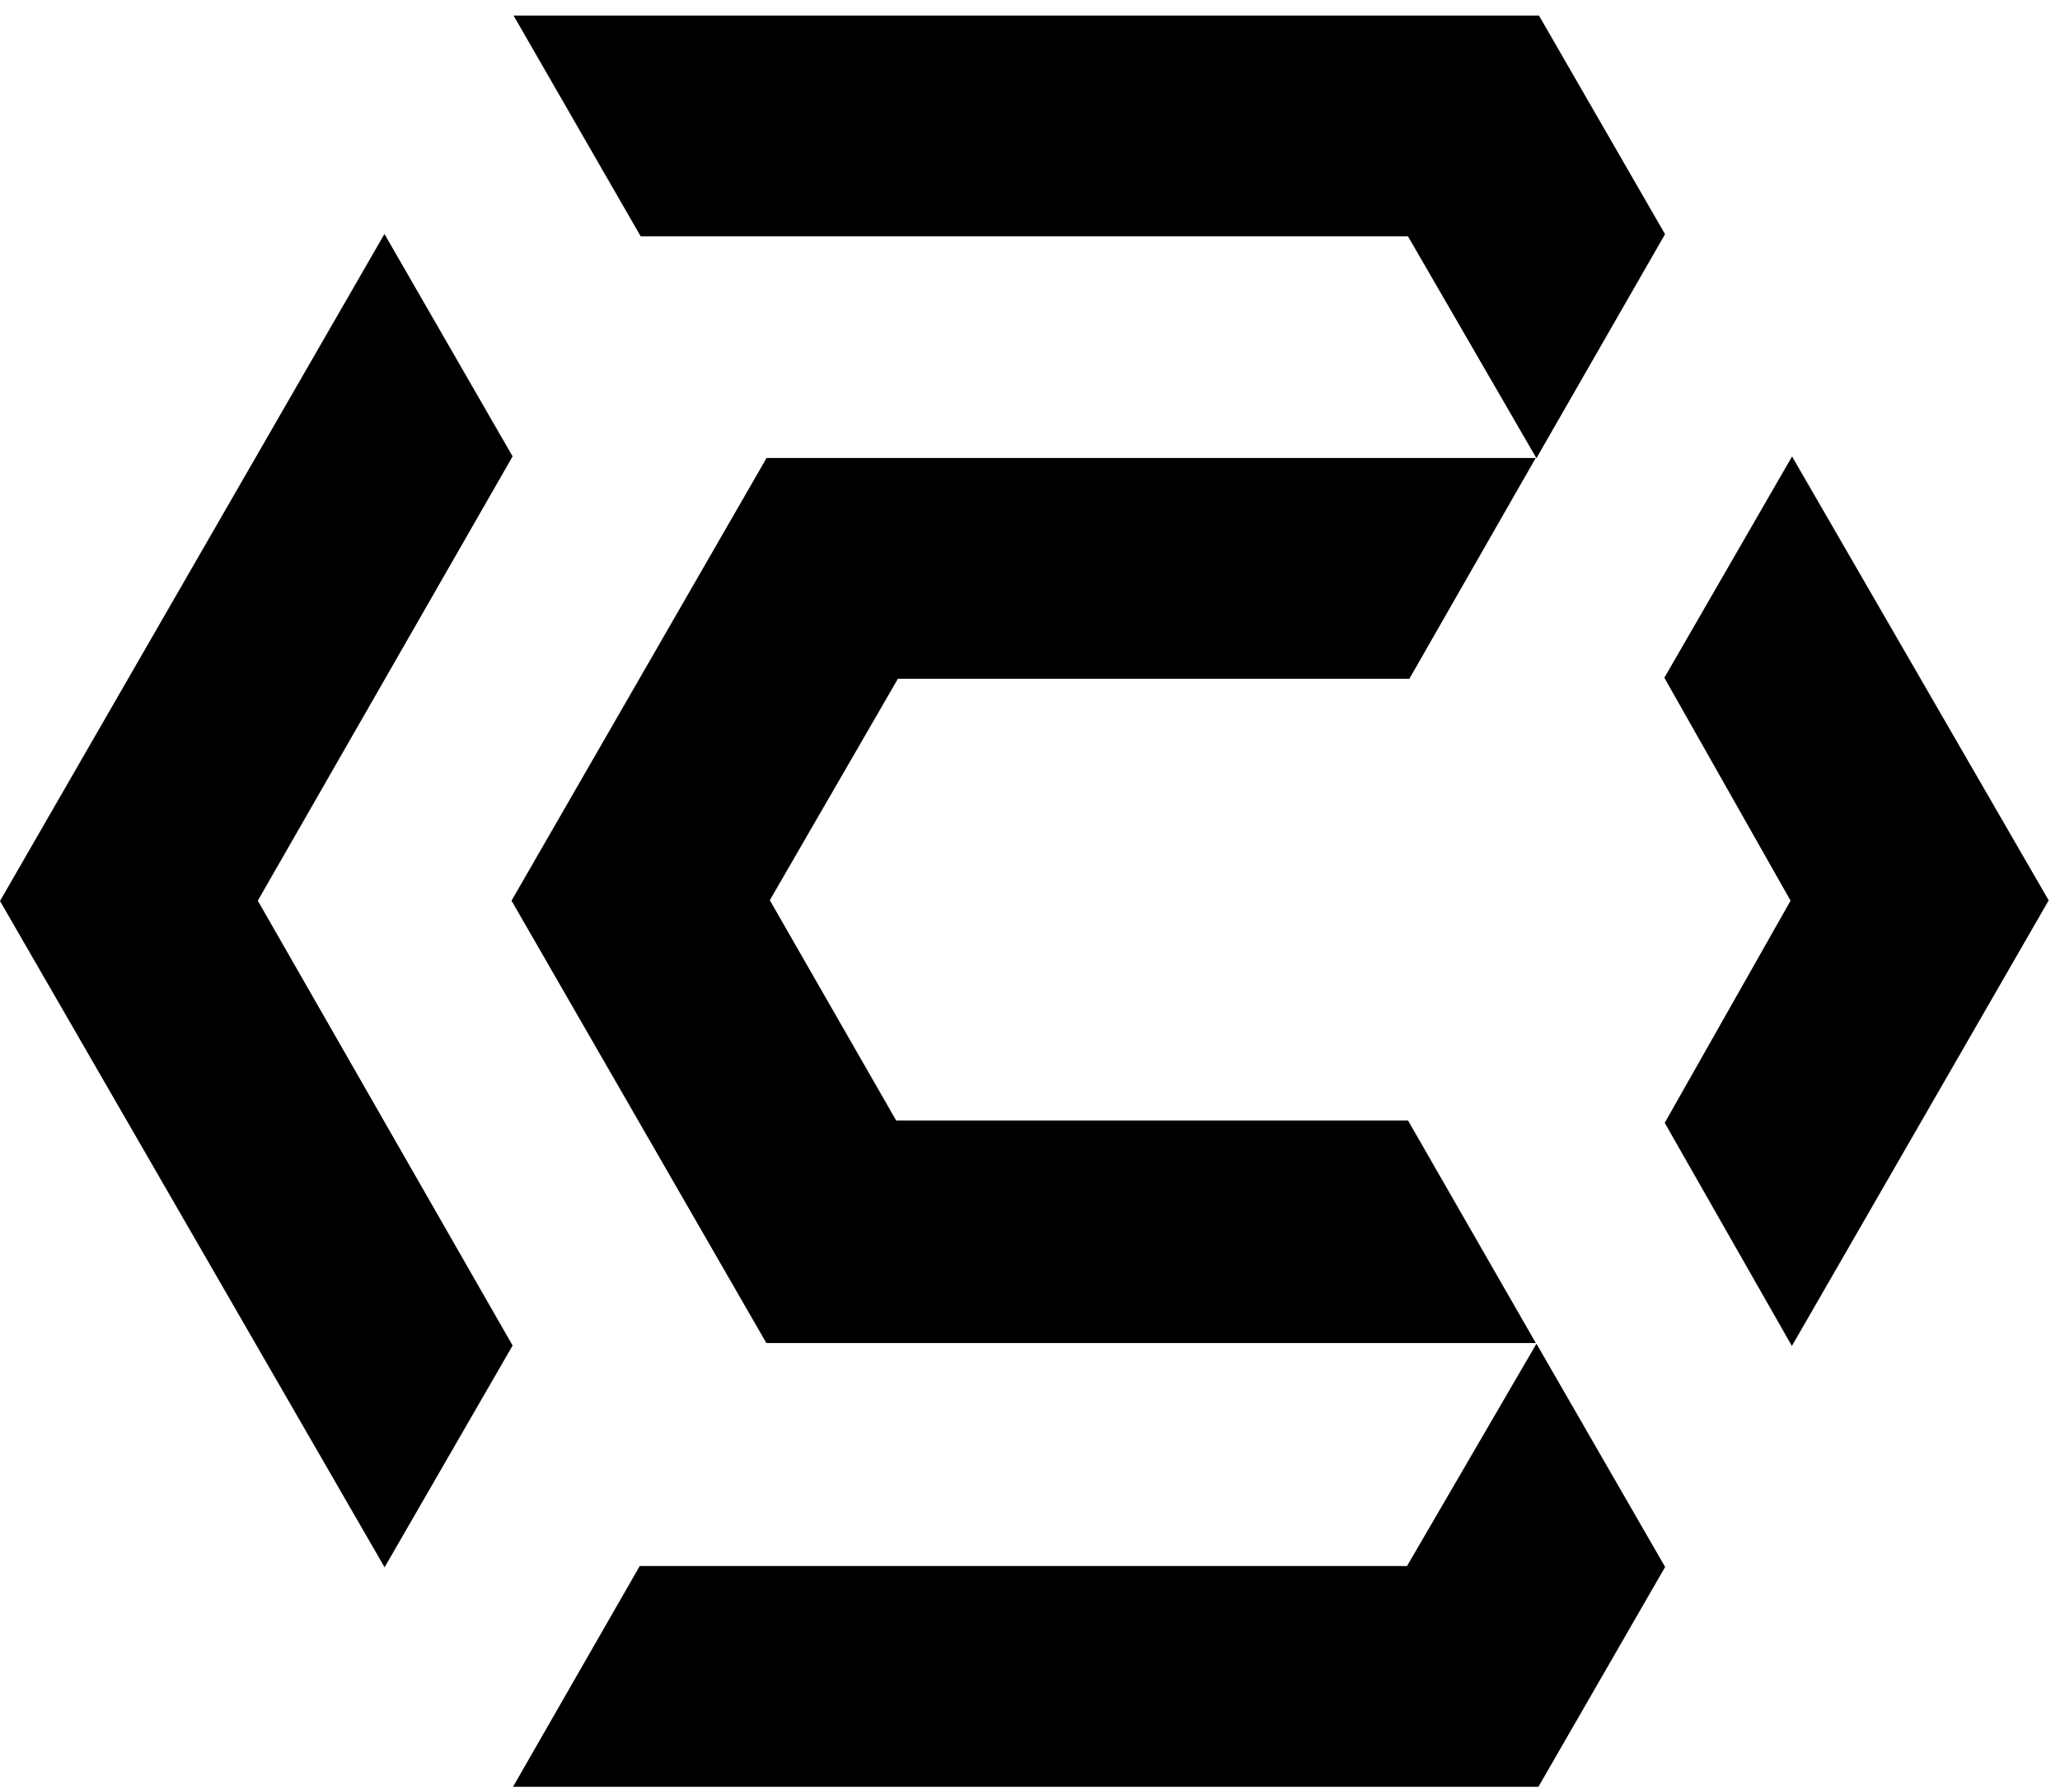 <svg width="77" height="67" viewBox="0 0 77 67" fill="none" xmlns="http://www.w3.org/2000/svg">
<path d="M28.654 17.12H57.404C55.776 19.966 54.253 22.628 52.68 25.375H33.562C31.972 28.121 30.405 30.83 28.774 33.653C30.341 36.382 31.896 39.097 33.498 41.887H52.63C54.2 44.619 55.747 47.316 57.407 50.206H28.645C25.508 44.76 22.351 39.278 19.12 33.67C22.298 28.156 25.476 22.637 28.654 17.12Z" fill="black"/>
<path d="M14.369 8.745C16.109 11.764 17.623 14.388 19.161 17.061C15.98 22.61 12.855 28.057 9.636 33.67C12.782 39.161 15.945 44.687 19.161 50.3C17.617 52.974 16.103 55.598 14.375 58.59C9.496 50.136 4.783 41.966 0 33.682C4.736 25.462 9.458 17.269 14.369 8.748V8.745Z" fill="black"/>
<path d="M57.431 50.233C59.149 53.217 60.684 55.879 62.24 58.578C60.638 61.357 59.074 64.075 57.504 66.795H19.176C20.822 63.929 22.33 61.302 23.912 58.543H52.592C54.177 55.82 55.703 53.202 57.428 50.236L57.431 50.233Z" fill="black"/>
<path d="M57.431 17.131C55.721 14.177 54.206 11.562 52.627 8.833H23.947C22.368 6.092 20.857 3.465 19.196 0.581H57.524C59.038 3.207 60.603 5.919 62.237 8.754C60.711 11.413 59.181 14.077 57.428 17.131H57.431Z" fill="black"/>
<path d="M66.976 50.312C65.263 47.308 63.783 44.713 62.225 41.975C63.766 39.252 65.31 36.531 66.929 33.67C65.38 30.932 63.816 28.174 62.211 25.336C63.769 22.639 65.281 20.021 66.985 17.064C70.277 22.759 73.402 28.168 76.577 33.659C73.414 39.146 70.288 44.572 66.979 50.315L66.976 50.312Z" fill="black"/>
</svg>
